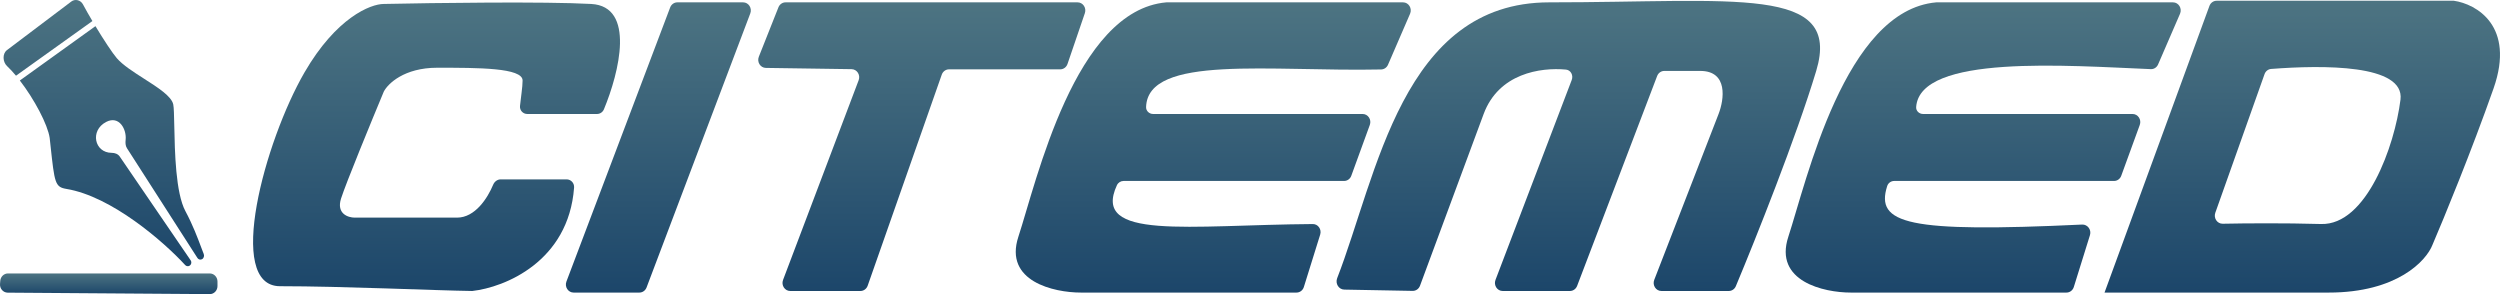 <svg width="170" height="20" viewBox="0 0 170 20" fill="none" xmlns="http://www.w3.org/2000/svg">
<path fill-rule="evenodd" clip-rule="evenodd" d="M150.241 0.404C150.318 0.192 150.513 0.052 150.731 0.052H166.864C168.385 0.269 171.054 1.765 169.561 6.016C168.067 10.266 166.172 14.871 165.411 16.642C164.996 17.727 163.005 19.895 158.357 19.895H143.108L150.241 0.404ZM163.233 6.775C163.534 4.359 157.932 4.419 154.438 4.688C154.234 4.703 154.059 4.842 153.988 5.043L150.64 14.471C150.511 14.835 150.774 15.222 151.146 15.214C152.668 15.183 155.282 15.16 157.839 15.233C160.909 15.319 162.836 9.952 163.233 6.775Z" fill="url(#paint0_linear_262_346)"/>
<path d="M105.348 0.16C95.349 0.16 93.639 11.949 90.927 18.918C90.785 19.282 91.034 19.686 91.41 19.693L96.061 19.78C96.281 19.784 96.479 19.646 96.559 19.432C97.619 16.566 99.774 10.744 100.888 7.751C101.914 4.992 104.744 4.569 106.486 4.732C106.814 4.763 106.999 5.118 106.878 5.437L101.693 19.035C101.556 19.396 101.81 19.787 102.18 19.787H106.756C106.971 19.787 107.164 19.65 107.244 19.442L112.686 5.168C112.765 4.96 112.958 4.823 113.172 4.823H115.618C117.527 4.823 117.243 6.775 116.863 7.751L112.488 19.032C112.348 19.393 112.602 19.787 112.974 19.787H117.558C117.766 19.787 117.954 19.66 118.037 19.46C119.377 16.258 122.139 9.347 123.502 4.823C125.265 -1.032 118.004 0.16 105.348 0.16Z" fill="url(#paint1_linear_262_346)"/>
<path d="M50.532 0.16H46.058C45.843 0.16 45.65 0.298 45.571 0.507L38.517 19.145C38.381 19.505 38.634 19.895 39.005 19.895H43.478C43.693 19.895 43.886 19.758 43.966 19.549L51.02 0.911C51.156 0.551 50.902 0.16 50.532 0.16Z" fill="url(#paint2_linear_262_346)"/>
<path d="M52.933 0.499L51.6 3.859C51.458 4.217 51.706 4.612 52.077 4.618L57.908 4.703C58.276 4.709 58.524 5.097 58.389 5.454L53.247 19.037C53.111 19.397 53.365 19.787 53.735 19.787H58.51C58.73 19.787 58.926 19.643 59.002 19.427L64.04 5.074C64.116 4.858 64.313 4.715 64.533 4.715H72.096C72.317 4.715 72.515 4.569 72.59 4.351L73.771 0.893C73.893 0.536 73.639 0.16 73.277 0.16H53.417C53.205 0.16 53.014 0.294 52.933 0.499Z" fill="url(#paint3_linear_262_346)"/>
<path d="M95.407 0.16H79.312C73.088 0.703 70.494 12.305 69.249 16.1C68.254 19.136 71.67 19.895 73.502 19.895H88.163C88.39 19.895 88.592 19.742 88.662 19.517L89.773 15.951C89.883 15.597 89.63 15.233 89.273 15.235C80.802 15.297 74.2 16.367 75.951 12.593C76.034 12.415 76.213 12.305 76.402 12.305H91.398C91.616 12.305 91.811 12.165 91.888 11.952L93.148 8.494C93.279 8.135 93.026 7.751 92.658 7.751H78.413C78.154 7.751 77.925 7.549 77.934 7.279C78.045 3.682 86.428 4.887 93.921 4.723C94.122 4.718 94.302 4.593 94.385 4.401L95.885 0.935C96.042 0.572 95.788 0.16 95.407 0.16Z" fill="url(#paint4_linear_262_346)"/>
<path d="M147.764 0.16H131.668C125.444 0.703 122.851 12.305 121.606 16.1C120.61 19.136 124.027 19.895 125.859 19.895H140.52C140.747 19.895 140.948 19.742 141.019 19.517L142.118 15.988C142.231 15.623 141.953 15.253 141.586 15.27C129.721 15.832 127.508 15.229 128.329 12.652C128.396 12.441 128.592 12.305 128.805 12.305H143.755C143.973 12.305 144.168 12.165 144.245 11.952L145.505 8.494C145.636 8.135 145.382 7.751 145.015 7.751H130.77C130.511 7.751 130.281 7.549 130.299 7.279C130.55 3.672 140.6 4.471 146.258 4.701C146.471 4.71 146.663 4.582 146.751 4.379L148.242 0.935C148.399 0.572 148.145 0.16 147.764 0.16Z" fill="url(#paint5_linear_262_346)"/>
<path d="M14.264 18.594H0.541C0.268 18.594 0.041 18.813 0.018 19.097L0.002 19.306C-0.024 19.624 0.216 19.897 0.521 19.9L14.261 20C14.552 20.002 14.789 19.756 14.789 19.452V19.143C14.789 18.84 14.554 18.594 14.264 18.594Z" fill="url(#paint6_linear_262_346)"/>
<path fill-rule="evenodd" clip-rule="evenodd" d="M9.796 5.352C9.078 4.892 8.346 4.424 7.943 3.956C7.65 3.616 7.058 2.719 6.49 1.779L1.349 5.474C2.338 6.755 3.245 8.47 3.378 9.377C3.398 9.562 3.417 9.737 3.435 9.902C3.711 12.449 3.74 12.719 4.519 12.847C7.583 13.353 11.123 16.424 12.591 18.023C12.665 18.104 12.78 18.126 12.876 18.076C13.009 18.006 13.051 17.829 12.965 17.703L8.143 10.646C8.021 10.468 7.809 10.393 7.6 10.393C6.42 10.395 6.098 8.878 7.216 8.293C8.111 7.826 8.619 8.808 8.543 9.505C8.522 9.701 8.526 9.912 8.632 10.076L13.425 17.542C13.493 17.648 13.626 17.684 13.735 17.627C13.857 17.563 13.907 17.404 13.854 17.272C13.804 17.147 13.746 16.993 13.68 16.817C13.446 16.194 13.106 15.286 12.611 14.365C11.943 13.124 11.886 10.322 11.851 8.555C11.836 7.851 11.826 7.311 11.781 7.1C11.663 6.546 10.741 5.956 9.796 5.352ZM1.088 5.148L6.283 1.432C6.049 1.037 5.827 0.646 5.64 0.296C5.482 0.001 5.111 -0.094 4.849 0.104L0.475 3.406C0.15 3.652 0.181 4.213 0.479 4.493C0.679 4.682 0.884 4.904 1.088 5.148Z" fill="url(#paint7_linear_262_346)"/>
<path d="M40.595 7.751H35.853C35.564 7.751 35.331 7.505 35.36 7.204C35.418 6.606 35.536 5.932 35.536 5.474C35.536 4.606 32.528 4.606 29.727 4.606C27.486 4.606 26.373 5.69 26.096 6.233C25.267 8.221 23.524 12.457 23.192 13.498C22.86 14.539 23.676 14.799 24.125 14.799H31.076C32.307 14.799 33.153 13.478 33.533 12.565C33.623 12.348 33.821 12.197 34.047 12.197H38.53C38.823 12.197 39.061 12.449 39.038 12.754C38.664 17.79 34.316 19.543 32.113 19.787C29.52 19.751 23.278 19.462 19.042 19.462C15.308 19.462 18.005 9.594 20.702 4.931C22.86 1.201 25.197 0.269 26.096 0.269C29.485 0.196 37.051 0.095 40.204 0.269C43.225 0.435 42.108 4.926 41.067 7.432C40.986 7.628 40.799 7.751 40.595 7.751Z" fill="url(#paint8_linear_262_346)"/>
<defs>
<linearGradient id="paint0_linear_262_346" x1="156.554" y1="0.052" x2="156.554" y2="19.895" gradientUnits="userSpaceOnUse">
<stop stop-color="#4D7482"/>
<stop offset="1" stop-color="#1C466A"/>
</linearGradient>
<linearGradient id="paint1_linear_262_346" x1="107.191" y1="0.06" x2="107.191" y2="19.787" gradientUnits="userSpaceOnUse">
<stop stop-color="#4D7482"/>
<stop offset="1" stop-color="#1C466A"/>
</linearGradient>
<linearGradient id="paint2_linear_262_346" x1="67.227" y1="0.16" x2="67.227" y2="19.895" gradientUnits="userSpaceOnUse">
<stop stop-color="#4D7482"/>
<stop offset="1" stop-color="#1C466A"/>
</linearGradient>
<linearGradient id="paint3_linear_262_346" x1="67.227" y1="0.16" x2="67.227" y2="19.895" gradientUnits="userSpaceOnUse">
<stop stop-color="#4D7482"/>
<stop offset="1" stop-color="#1C466A"/>
</linearGradient>
<linearGradient id="paint4_linear_262_346" x1="67.227" y1="0.16" x2="67.227" y2="19.895" gradientUnits="userSpaceOnUse">
<stop stop-color="#4D7482"/>
<stop offset="1" stop-color="#1C466A"/>
</linearGradient>
<linearGradient id="paint5_linear_262_346" x1="135.002" y1="0.16" x2="135.002" y2="19.895" gradientUnits="userSpaceOnUse">
<stop stop-color="#4D7482"/>
<stop offset="1" stop-color="#1C466A"/>
</linearGradient>
<linearGradient id="paint6_linear_262_346" x1="7.372" y1="18.594" x2="7.372" y2="20.004" gradientUnits="userSpaceOnUse">
<stop stop-color="#4D7482"/>
<stop offset="1" stop-color="#1C466A"/>
</linearGradient>
<linearGradient id="paint7_linear_262_346" x1="6.853" y1="-0.273" x2="6.853" y2="18.16" gradientUnits="userSpaceOnUse">
<stop stop-color="#4D7482"/>
<stop offset="1" stop-color="#1C466A"/>
</linearGradient>
<linearGradient id="paint8_linear_262_346" x1="29.685" y1="0.173" x2="29.685" y2="19.787" gradientUnits="userSpaceOnUse">
<stop stop-color="#4D7482"/>
<stop offset="1" stop-color="#1C466A"/>
</linearGradient>
</defs>
</svg>
